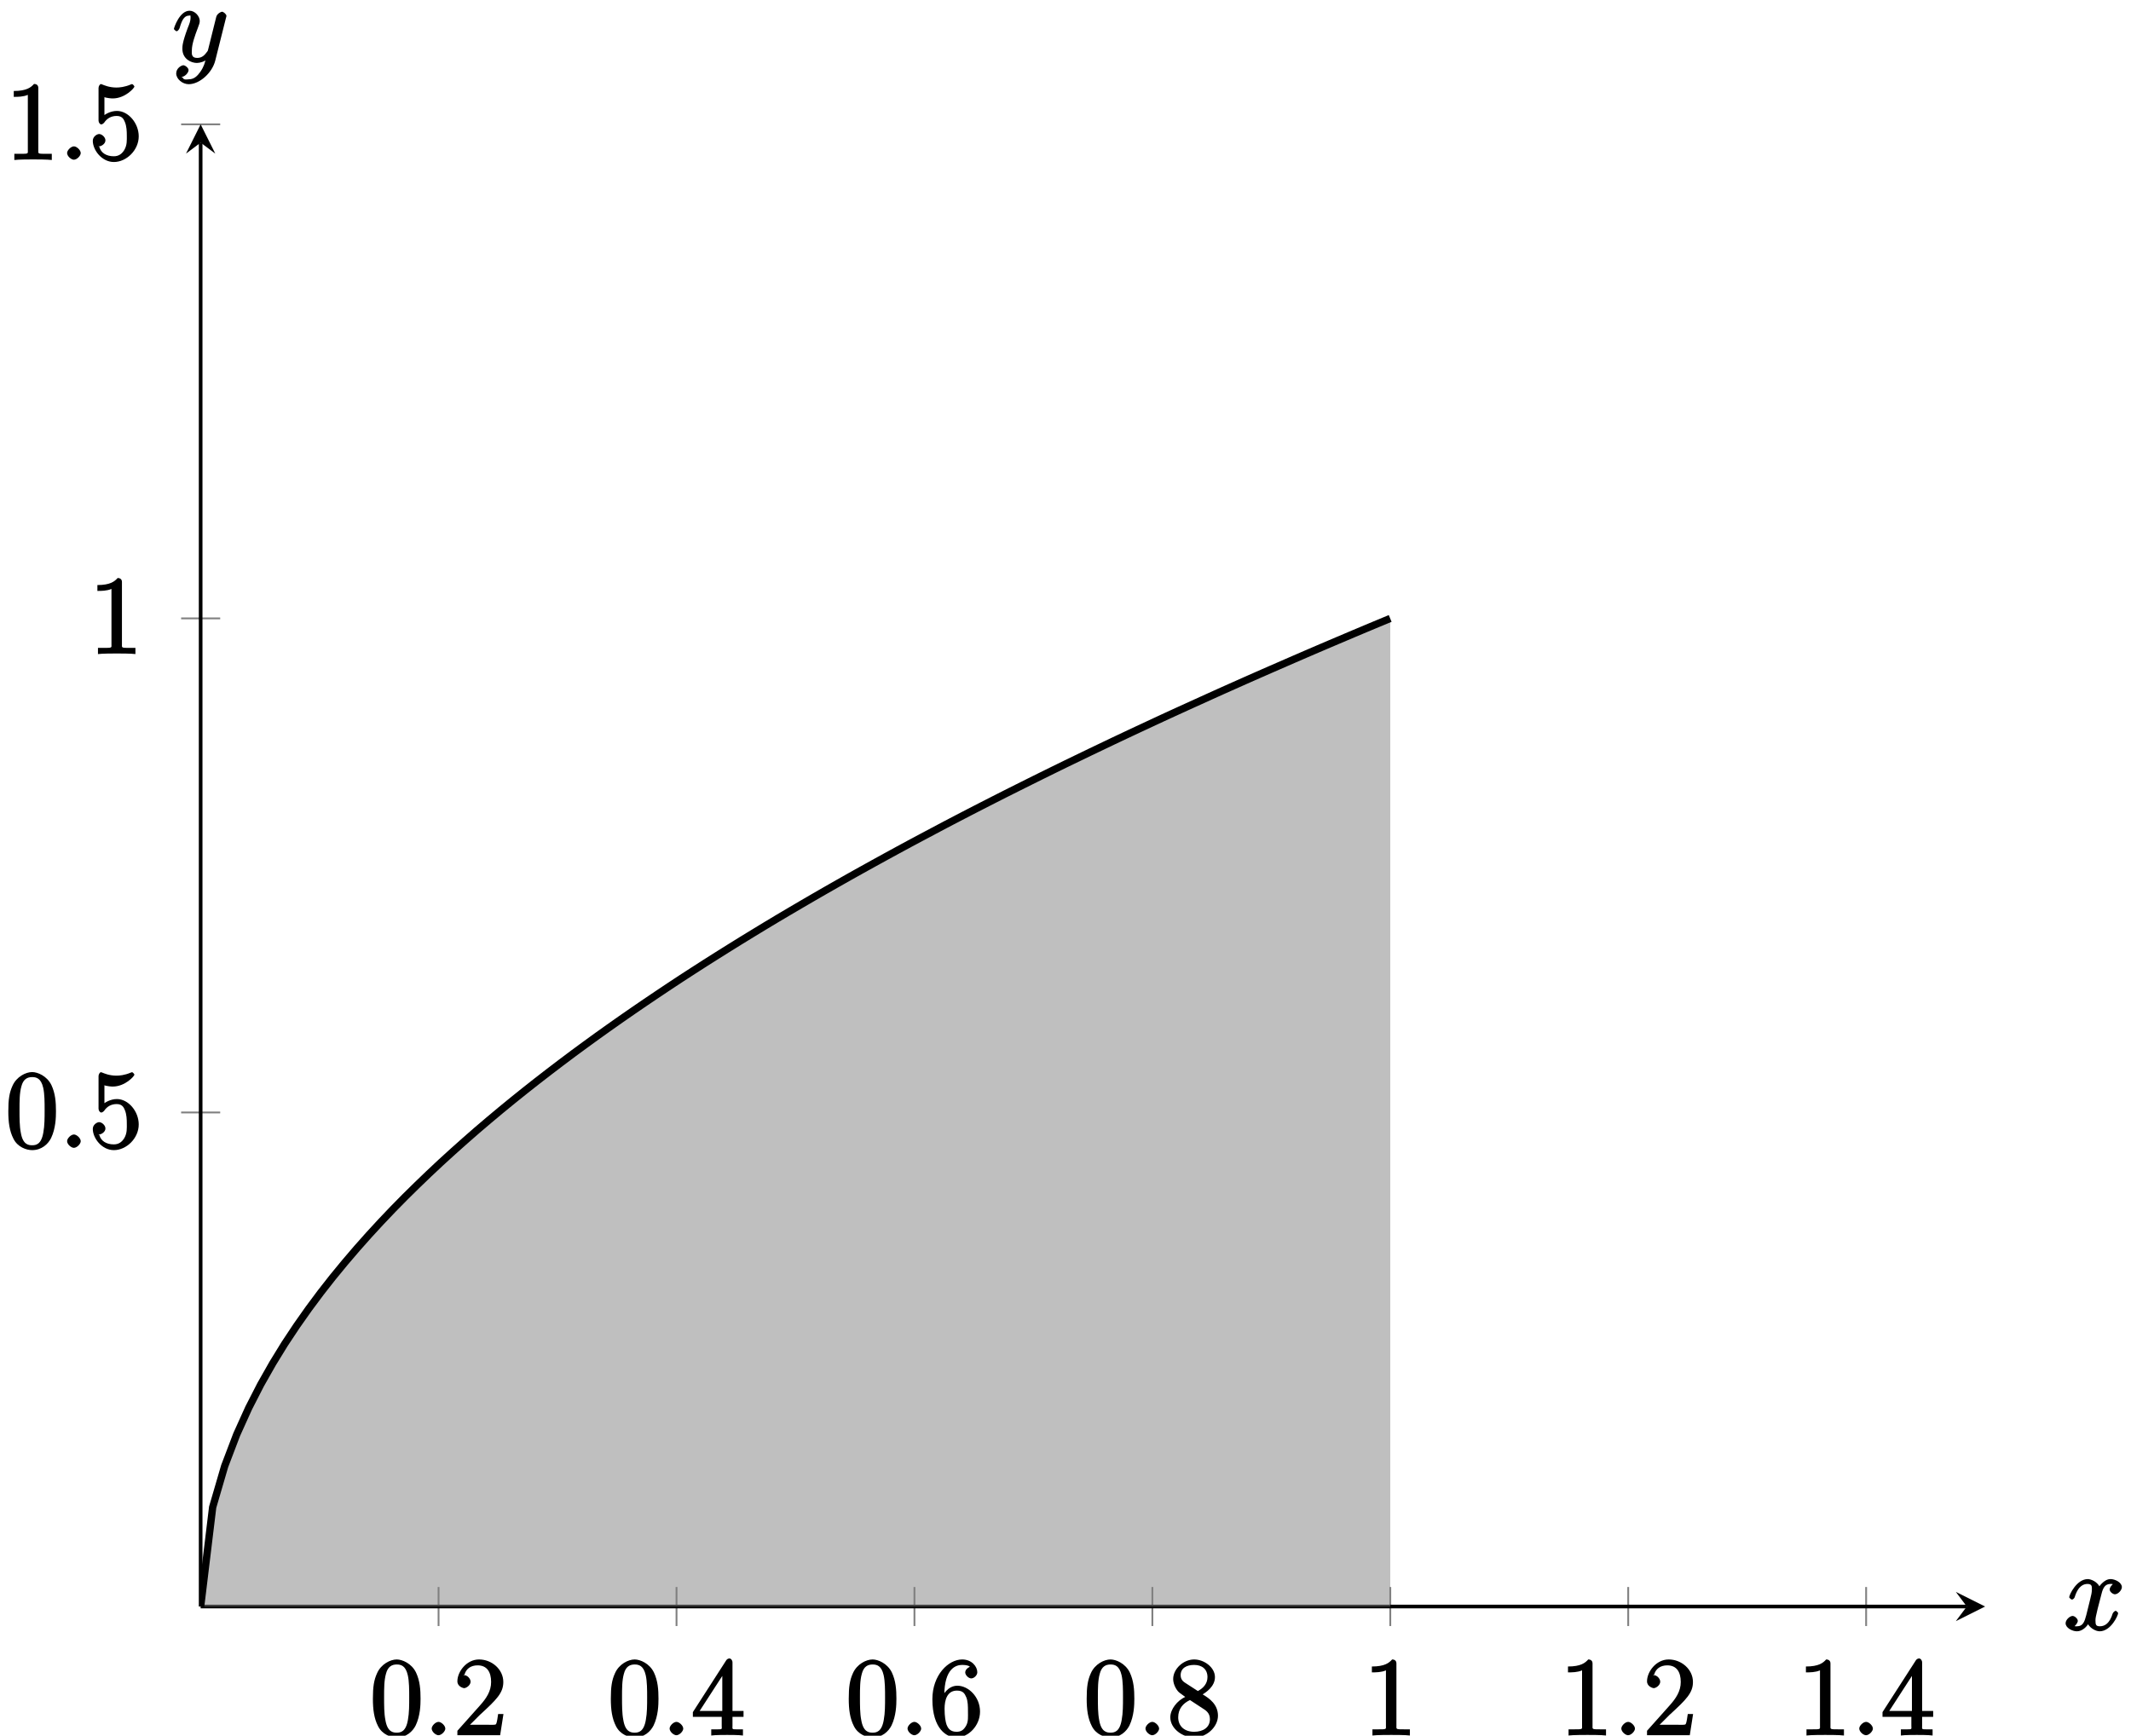 <?xml version="1.0" encoding="UTF-8"?>
<svg xmlns="http://www.w3.org/2000/svg" xmlns:xlink="http://www.w3.org/1999/xlink" width="232pt" height="189pt" viewBox="0 0 232 189" version="1.1">
<defs>
<g>
<symbol overflow="visible" id="glyph0-0">
<path style="stroke:none;" d=""/>
</symbol>
<symbol overflow="visible" id="glyph0-1">
<path style="stroke:none;" d="M 5.516 -3.969 C 5.516 -4.953 5.453 -5.922 5.016 -6.844 C 4.531 -7.828 3.516 -8.25 2.922 -8.25 C 2.234 -8.25 1.219 -7.75 0.781 -6.75 C 0.438 -6 0.328 -5.266 0.328 -3.969 C 0.328 -2.812 0.453 -1.828 0.891 -0.984 C 1.344 -0.078 2.297 0.25 2.922 0.25 C 3.953 0.25 4.656 -0.406 4.984 -1.062 C 5.484 -2.109 5.516 -3.281 5.516 -3.969 Z M 2.922 -0.281 C 2.531 -0.281 1.906 -0.344 1.688 -1.656 C 1.547 -2.359 1.547 -3.281 1.547 -4.109 C 1.547 -5.094 1.547 -5.969 1.75 -6.688 C 1.953 -7.484 2.406 -7.703 2.922 -7.703 C 3.375 -7.703 3.891 -7.578 4.125 -6.547 C 4.281 -5.875 4.281 -4.922 4.281 -4.109 C 4.281 -3.312 4.281 -2.406 4.141 -1.672 C 3.922 -0.359 3.328 -0.281 2.922 -0.281 Z M 2.922 -0.281 "/>
</symbol>
<symbol overflow="visible" id="glyph0-2">
<path style="stroke:none;" d="M 5.266 -2.312 L 4.859 -2.312 C 4.797 -1.953 4.75 -1.406 4.625 -1.203 C 4.547 -1.094 3.984 -1.141 3.625 -1.141 L 1.406 -1.141 L 1.516 -0.891 C 1.844 -1.156 2.562 -1.922 2.875 -2.219 C 4.703 -3.891 5.422 -4.609 5.422 -5.797 C 5.422 -7.172 4.172 -8.25 2.781 -8.25 C 1.406 -8.25 0.422 -6.906 0.422 -5.875 C 0.422 -5.266 1.109 -5.125 1.141 -5.125 C 1.406 -5.125 1.859 -5.453 1.859 -5.828 C 1.859 -6.172 1.484 -6.547 1.141 -6.547 C 1.047 -6.547 1.016 -6.547 1.203 -6.609 C 1.359 -7.203 1.859 -7.609 2.625 -7.609 C 3.641 -7.609 4.094 -6.891 4.094 -5.797 C 4.094 -4.781 3.562 -4 2.875 -3.234 L 0.422 -0.484 L 0.422 0 L 5.078 0 L 5.438 -2.312 Z M 5.266 -2.312 "/>
</symbol>
<symbol overflow="visible" id="glyph0-3">
<path style="stroke:none;" d="M 4.469 -7.922 C 4.469 -8.156 4.312 -8.359 4.141 -8.359 C 4.047 -8.359 3.891 -8.312 3.797 -8.172 L 0.156 -2.516 L 0.156 -2 L 3.297 -2 L 3.297 -1.047 C 3.297 -0.609 3.438 -0.641 2.562 -0.641 L 2.156 -0.641 L 2.156 0.031 C 2.609 -0.031 3.547 -0.031 3.891 -0.031 C 4.219 -0.031 5.172 -0.031 5.609 0.031 L 5.609 -0.641 L 5.219 -0.641 C 4.344 -0.641 4.469 -0.609 4.469 -1.047 L 4.469 -2 L 5.672 -2 L 5.672 -2.641 L 4.469 -2.641 Z M 3.359 -7 L 3.359 -2.641 L 0.891 -2.641 L 3.641 -6.891 Z M 3.359 -7 "/>
</symbol>
<symbol overflow="visible" id="glyph0-4">
<path style="stroke:none;" d="M 1.625 -4.297 C 1.625 -7.328 2.938 -7.656 3.578 -7.656 C 4.016 -7.656 4.328 -7.562 4.391 -7.469 C 4.531 -7.469 3.906 -7.312 3.906 -6.828 C 3.906 -6.562 4.25 -6.188 4.562 -6.188 C 4.859 -6.188 5.219 -6.516 5.219 -6.859 C 5.219 -7.484 4.609 -8.25 3.578 -8.25 C 2.062 -8.25 0.328 -6.547 0.328 -3.922 C 0.328 -0.641 1.922 0.25 2.938 0.25 C 4.25 0.25 5.516 -1.031 5.516 -2.578 C 5.516 -4.172 4.25 -5.391 3.047 -5.391 C 1.984 -5.391 1.422 -4.312 1.297 -3.984 L 1.625 -3.984 Z M 2.938 -0.375 C 2.188 -0.375 1.984 -0.891 1.875 -1.141 C 1.766 -1.453 1.656 -2.031 1.656 -2.875 C 1.656 -3.812 1.922 -4.859 3 -4.859 C 3.656 -4.859 3.844 -4.547 4.016 -4.141 C 4.203 -3.703 4.203 -3.109 4.203 -2.594 C 4.203 -1.984 4.25 -1.547 4.031 -1.094 C 3.734 -0.531 3.422 -0.375 2.938 -0.375 Z M 2.938 -0.375 "/>
</symbol>
<symbol overflow="visible" id="glyph0-5">
<path style="stroke:none;" d="M 3.672 -4.344 C 4.266 -4.672 5.188 -5.328 5.188 -6.328 C 5.188 -7.375 4.031 -8.25 2.922 -8.25 C 1.75 -8.25 0.641 -7.219 0.641 -6.125 C 0.641 -5.719 0.812 -5.219 1.141 -4.812 C 1.281 -4.656 1.297 -4.641 1.953 -4.172 C 1.094 -3.781 0.328 -2.828 0.328 -1.953 C 0.328 -0.688 1.703 0.25 2.922 0.25 C 4.25 0.25 5.516 -0.875 5.516 -2.125 C 5.516 -3.344 4.609 -4 3.844 -4.453 Z M 2.047 -5.641 C 1.891 -5.75 1.453 -5.953 1.453 -6.531 C 1.453 -7.312 2.109 -7.656 2.922 -7.656 C 3.781 -7.656 4.375 -7.188 4.375 -6.328 C 4.375 -5.594 3.891 -5.109 3.328 -4.812 Z M 2.375 -3.891 L 3.828 -2.938 C 4.141 -2.734 4.641 -2.469 4.641 -1.75 C 4.641 -0.844 3.891 -0.375 2.922 -0.375 C 1.906 -0.375 1.188 -0.953 1.188 -1.953 C 1.188 -2.875 1.719 -3.484 2.469 -3.828 Z M 2.375 -3.891 "/>
</symbol>
<symbol overflow="visible" id="glyph0-6">
<path style="stroke:none;" d="M 3.594 -7.812 C 3.594 -8.078 3.438 -8.25 3.125 -8.25 C 2.797 -7.875 2.312 -7.484 0.922 -7.484 L 0.922 -6.844 C 1.359 -6.844 1.953 -6.844 2.453 -7.062 L 2.453 -1.062 C 2.453 -0.641 2.578 -0.641 1.531 -0.641 L 0.984 -0.641 L 0.984 0.031 C 1.484 -0.031 2.641 -0.031 3.031 -0.031 C 3.438 -0.031 4.578 -0.031 5.062 0.031 L 5.062 -0.641 L 4.531 -0.641 C 3.484 -0.641 3.594 -0.641 3.594 -1.062 Z M 3.594 -7.812 "/>
</symbol>
<symbol overflow="visible" id="glyph0-7">
<path style="stroke:none;" d="M 1.531 -6.844 C 2.047 -6.688 2.469 -6.672 2.594 -6.672 C 3.938 -6.672 4.953 -7.812 4.953 -7.969 C 4.953 -8.016 4.781 -8.234 4.703 -8.234 C 4.688 -8.234 4.656 -8.234 4.547 -8.188 C 3.891 -7.906 3.312 -7.859 3 -7.859 C 2.219 -7.859 1.656 -8.109 1.422 -8.203 C 1.344 -8.234 1.312 -8.234 1.297 -8.234 C 1.203 -8.234 1.047 -8.016 1.047 -7.812 L 1.047 -4.266 C 1.047 -4.047 1.203 -3.844 1.344 -3.844 C 1.406 -3.844 1.531 -3.891 1.656 -4.031 C 1.984 -4.516 2.438 -4.766 3.031 -4.766 C 3.672 -4.766 3.812 -4.328 3.906 -4.125 C 4.109 -3.656 4.125 -3.078 4.125 -2.625 C 4.125 -2.156 4.172 -1.594 3.844 -1.047 C 3.578 -0.625 3.234 -0.375 2.703 -0.375 C 1.906 -0.375 1.297 -0.75 1.141 -1.391 C 0.984 -1.453 1.047 -1.453 1.109 -1.453 C 1.312 -1.453 1.797 -1.703 1.797 -2.109 C 1.797 -2.453 1.406 -2.797 1.109 -2.797 C 0.891 -2.797 0.422 -2.531 0.422 -2.062 C 0.422 -1.047 1.406 0.25 2.719 0.25 C 4.078 0.25 5.422 -1.031 5.422 -2.547 C 5.422 -3.969 4.297 -5.312 3.047 -5.312 C 2.359 -5.312 1.719 -4.953 1.406 -4.625 L 1.688 -4.516 L 1.688 -6.797 Z M 1.531 -6.844 "/>
</symbol>
<symbol overflow="visible" id="glyph1-0">
<path style="stroke:none;" d=""/>
</symbol>
<symbol overflow="visible" id="glyph1-1">
<path style="stroke:none;" d="M 2.359 -0.719 C 2.359 -1.062 1.906 -1.453 1.625 -1.453 C 1.281 -1.453 0.875 -1.016 0.875 -0.734 C 0.875 -0.375 1.328 0 1.609 0 C 1.953 0 2.359 -0.438 2.359 -0.719 Z M 2.359 -0.719 "/>
</symbol>
<symbol overflow="visible" id="glyph1-2">
<path style="stroke:none;" d="M 5.672 -5.172 C 5.281 -5.109 4.969 -4.656 4.969 -4.438 C 4.969 -4.141 5.359 -3.906 5.531 -3.906 C 5.891 -3.906 6.297 -4.359 6.297 -4.688 C 6.297 -5.188 5.562 -5.562 5.062 -5.562 C 4.344 -5.562 3.766 -4.703 3.656 -4.469 L 3.984 -4.469 C 3.703 -5.359 2.812 -5.562 2.594 -5.562 C 1.375 -5.562 0.562 -3.844 0.562 -3.578 C 0.562 -3.531 0.781 -3.328 0.859 -3.328 C 0.953 -3.328 1.094 -3.438 1.156 -3.578 C 1.562 -4.922 2.219 -5.031 2.562 -5.031 C 3.094 -5.031 3.031 -4.672 3.031 -4.391 C 3.031 -4.125 2.969 -3.844 2.828 -3.281 L 2.422 -1.641 C 2.234 -0.922 2.062 -0.422 1.422 -0.422 C 1.359 -0.422 1.172 -0.375 0.922 -0.531 L 0.812 -0.281 C 1.25 -0.359 1.5 -0.859 1.5 -1 C 1.5 -1.25 1.156 -1.547 0.938 -1.547 C 0.641 -1.547 0.172 -1.141 0.172 -0.75 C 0.172 -0.25 0.891 0.125 1.406 0.125 C 1.984 0.125 2.5 -0.375 2.75 -0.859 L 2.469 -0.969 C 2.672 -0.266 3.438 0.125 3.875 0.125 C 5.094 0.125 5.891 -1.594 5.891 -1.859 C 5.891 -1.906 5.688 -2.109 5.625 -2.109 C 5.516 -2.109 5.328 -1.906 5.297 -1.812 C 4.969 -0.75 4.453 -0.422 3.906 -0.422 C 3.484 -0.422 3.422 -0.578 3.422 -1.062 C 3.422 -1.328 3.469 -1.516 3.656 -2.312 L 4.078 -3.938 C 4.25 -4.656 4.5 -5.031 5.062 -5.031 C 5.078 -5.031 5.297 -5.062 5.547 -4.906 Z M 5.672 -5.172 "/>
</symbol>
<symbol overflow="visible" id="glyph1-3">
<path style="stroke:none;" d="M 3.031 1.094 C 2.703 1.547 2.359 1.906 1.766 1.906 C 1.625 1.906 1.203 2.031 1.109 1.703 C 0.906 1.641 0.969 1.641 0.984 1.641 C 1.344 1.641 1.75 1.188 1.75 0.906 C 1.75 0.641 1.359 0.375 1.188 0.375 C 0.984 0.375 0.406 0.688 0.406 1.266 C 0.406 1.875 1.094 2.438 1.766 2.438 C 2.969 2.438 4.328 1.188 4.656 -0.125 L 5.828 -4.797 C 5.844 -4.859 5.875 -4.922 5.875 -5 C 5.875 -5.172 5.562 -5.453 5.391 -5.453 C 5.281 -5.453 4.859 -5.25 4.766 -4.891 L 3.891 -1.375 C 3.828 -1.156 3.875 -1.25 3.781 -1.109 C 3.531 -0.781 3.266 -0.422 2.688 -0.422 C 2.016 -0.422 2.109 -0.922 2.109 -1.25 C 2.109 -1.922 2.438 -2.844 2.766 -3.703 C 2.891 -4.047 2.969 -4.219 2.969 -4.453 C 2.969 -4.953 2.453 -5.562 1.859 -5.562 C 0.766 -5.562 0.156 -3.688 0.156 -3.578 C 0.156 -3.531 0.375 -3.328 0.453 -3.328 C 0.562 -3.328 0.734 -3.531 0.781 -3.688 C 1.062 -4.703 1.359 -5.031 1.828 -5.031 C 1.938 -5.031 1.969 -5.172 1.969 -4.781 C 1.969 -4.469 1.844 -4.125 1.656 -3.672 C 1.078 -2.109 1.078 -1.703 1.078 -1.422 C 1.078 -0.281 2.062 0.125 2.656 0.125 C 3 0.125 3.531 -0.031 3.844 -0.344 L 3.688 -0.516 C 3.516 0.141 3.438 0.5 3.031 1.094 Z M 3.031 1.094 "/>
</symbol>
</g>
<clipPath id="clip1">
  <path d="M 21.844 67 L 152 67 L 152 174.934 L 21.844 174.934 Z M 21.844 67 "/>
</clipPath>
<clipPath id="clip2">
  <path d="M 21.844 56 L 163 56 L 163 174.934 L 21.844 174.934 Z M 21.844 56 "/>
</clipPath>
</defs>
<g id="surface1">
<path style="fill:none;stroke-width:0.199;stroke-linecap:butt;stroke-linejoin:miter;stroke:rgb(50%,50%,50%);stroke-opacity:1;stroke-miterlimit:10;" d="M 25.901 -2.125 L 25.901 2.125 M 51.807 -2.125 L 51.807 2.125 M 77.71 -2.125 L 77.71 2.125 M 103.612 -2.125 L 103.612 2.125 M 129.514 -2.125 L 129.514 2.125 M 155.417 -2.125 L 155.417 2.125 M 181.319 -2.125 L 181.319 2.125 " transform="matrix(1,0,0,-1,21.845,174.934)"/>
<path style="fill:none;stroke-width:0.199;stroke-linecap:butt;stroke-linejoin:miter;stroke:rgb(50%,50%,50%);stroke-opacity:1;stroke-miterlimit:10;" d="M -2.126 53.797 L 2.128 53.797 M -2.126 107.598 L 2.128 107.598 M -2.126 161.395 L 2.128 161.395 " transform="matrix(1,0,0,-1,21.845,174.934)"/>
<path style="fill:none;stroke-width:0.399;stroke-linecap:butt;stroke-linejoin:miter;stroke:rgb(0%,0%,0%);stroke-opacity:1;stroke-miterlimit:10;" d="M -0.001 0 L 192.28 0 " transform="matrix(1,0,0,-1,21.845,174.934)"/>
<path style=" stroke:none;fill-rule:nonzero;fill:rgb(0%,0%,0%);fill-opacity:1;" d="M 216.117 174.934 L 212.93 173.34 L 214.125 174.934 L 212.93 176.527 "/>
<path style="fill:none;stroke-width:0.399;stroke-linecap:butt;stroke-linejoin:miter;stroke:rgb(0%,0%,0%);stroke-opacity:1;stroke-miterlimit:10;" d="M -0.001 0 L -0.001 159.403 " transform="matrix(1,0,0,-1,21.845,174.934)"/>
<path style=" stroke:none;fill-rule:nonzero;fill:rgb(0%,0%,0%);fill-opacity:1;" d="M 21.844 13.539 L 20.25 16.727 L 21.844 15.531 L 23.438 16.727 "/>
<g clip-path="url(#clip1)" clip-rule="nonzero">
<path style=" stroke:none;fill-rule:nonzero;fill:rgb(50%,50%,50%);fill-opacity:0.5;" d="M 21.844 174.934 L 23.152 164.121 L 24.461 159.641 L 25.77 156.203 L 27.078 153.309 L 28.387 150.754 L 29.695 148.449 L 31 146.324 L 32.309 144.352 L 33.617 142.496 L 34.926 140.738 L 36.234 139.07 L 37.543 137.477 L 38.852 135.945 L 40.16 134.473 L 41.465 133.055 L 42.773 131.68 L 44.082 130.348 L 45.391 129.059 L 46.699 127.801 L 48.008 126.574 L 49.316 125.383 L 50.625 124.215 L 51.93 123.074 L 53.238 121.961 L 54.547 120.867 L 55.855 119.797 L 57.164 118.746 L 58.473 117.715 L 59.781 116.703 L 61.09 115.707 L 62.395 114.727 L 63.703 113.766 L 65.012 112.816 L 66.32 111.883 L 67.629 110.961 L 68.938 110.055 L 70.246 109.16 L 71.555 108.277 L 72.859 107.406 L 74.168 106.543 L 75.477 105.695 L 76.785 104.855 L 78.094 104.027 L 79.402 103.207 L 80.711 102.395 L 82.02 101.594 L 83.324 100.801 L 84.633 100.016 L 85.941 99.242 L 87.25 98.473 L 88.559 97.711 L 89.867 96.957 L 91.176 96.211 L 92.48 95.473 L 93.789 94.742 L 95.098 94.016 L 96.406 93.297 L 97.715 92.582 L 99.023 91.875 L 100.332 91.176 L 101.641 90.48 L 102.945 89.789 L 104.254 89.105 L 105.562 88.426 L 106.871 87.754 L 108.18 87.086 L 109.488 86.422 L 110.797 85.766 L 112.105 85.113 L 113.41 84.465 L 114.719 83.82 L 116.027 83.18 L 118.645 81.914 L 121.262 80.664 L 122.57 80.047 L 123.875 79.434 L 126.492 78.215 L 127.801 77.613 L 129.109 77.016 L 131.727 75.828 L 133.035 75.238 L 134.34 74.656 L 135.648 74.074 L 136.957 73.496 L 138.266 72.922 L 140.883 71.781 L 142.191 71.215 L 143.5 70.652 L 144.805 70.094 L 147.422 68.984 L 148.73 68.434 L 150.039 67.887 L 151.359 67.336 L 151.359 174.934 L 21.836 174.934 Z M 21.844 174.934 "/>
</g>
<g style="fill:rgb(0%,0%,0%);fill-opacity:1;">
  <use xlink:href="#glyph0-1" x="40.269" y="188.949"/>
</g>
<g style="fill:rgb(0%,0%,0%);fill-opacity:1;">
  <use xlink:href="#glyph1-1" x="46.122" y="188.949"/>
</g>
<g style="fill:rgb(0%,0%,0%);fill-opacity:1;">
  <use xlink:href="#glyph0-2" x="49.373" y="188.949"/>
</g>
<g style="fill:rgb(0%,0%,0%);fill-opacity:1;">
  <use xlink:href="#glyph0-1" x="66.172" y="188.949"/>
</g>
<g style="fill:rgb(0%,0%,0%);fill-opacity:1;">
  <use xlink:href="#glyph1-1" x="72.025" y="188.949"/>
</g>
<g style="fill:rgb(0%,0%,0%);fill-opacity:1;">
  <use xlink:href="#glyph0-3" x="75.276" y="188.949"/>
</g>
<g style="fill:rgb(0%,0%,0%);fill-opacity:1;">
  <use xlink:href="#glyph0-1" x="92.075" y="188.949"/>
</g>
<g style="fill:rgb(0%,0%,0%);fill-opacity:1;">
  <use xlink:href="#glyph1-1" x="97.928" y="188.949"/>
</g>
<g style="fill:rgb(0%,0%,0%);fill-opacity:1;">
  <use xlink:href="#glyph0-4" x="101.179" y="188.949"/>
</g>
<g style="fill:rgb(0%,0%,0%);fill-opacity:1;">
  <use xlink:href="#glyph0-1" x="117.978" y="188.949"/>
</g>
<g style="fill:rgb(0%,0%,0%);fill-opacity:1;">
  <use xlink:href="#glyph1-1" x="123.831" y="188.949"/>
</g>
<g style="fill:rgb(0%,0%,0%);fill-opacity:1;">
  <use xlink:href="#glyph0-5" x="127.082" y="188.949"/>
</g>
<g style="fill:rgb(0%,0%,0%);fill-opacity:1;">
  <use xlink:href="#glyph0-6" x="148.433" y="188.949"/>
</g>
<g style="fill:rgb(0%,0%,0%);fill-opacity:1;">
  <use xlink:href="#glyph0-6" x="169.784" y="188.949"/>
</g>
<g style="fill:rgb(0%,0%,0%);fill-opacity:1;">
  <use xlink:href="#glyph1-1" x="175.637" y="188.949"/>
</g>
<g style="fill:rgb(0%,0%,0%);fill-opacity:1;">
  <use xlink:href="#glyph0-2" x="178.888" y="188.949"/>
</g>
<g style="fill:rgb(0%,0%,0%);fill-opacity:1;">
  <use xlink:href="#glyph0-6" x="195.687" y="188.949"/>
</g>
<g style="fill:rgb(0%,0%,0%);fill-opacity:1;">
  <use xlink:href="#glyph1-1" x="201.54" y="188.949"/>
</g>
<g style="fill:rgb(0%,0%,0%);fill-opacity:1;">
  <use xlink:href="#glyph0-3" x="204.791" y="188.949"/>
</g>
<g style="fill:rgb(0%,0%,0%);fill-opacity:1;">
  <use xlink:href="#glyph0-1" x="0.577" y="124.988"/>
</g>
<g style="fill:rgb(0%,0%,0%);fill-opacity:1;">
  <use xlink:href="#glyph1-1" x="6.43" y="124.988"/>
</g>
<g style="fill:rgb(0%,0%,0%);fill-opacity:1;">
  <use xlink:href="#glyph0-7" x="9.681" y="124.988"/>
</g>
<g style="fill:rgb(0%,0%,0%);fill-opacity:1;">
  <use xlink:href="#glyph0-6" x="9.682" y="71.19"/>
</g>
<g style="fill:rgb(0%,0%,0%);fill-opacity:1;">
  <use xlink:href="#glyph0-6" x="0.577" y="17.391"/>
</g>
<g style="fill:rgb(0%,0%,0%);fill-opacity:1;">
  <use xlink:href="#glyph1-1" x="6.43" y="17.391"/>
</g>
<g style="fill:rgb(0%,0%,0%);fill-opacity:1;">
  <use xlink:href="#glyph0-7" x="9.681" y="17.391"/>
</g>
<g clip-path="url(#clip2)" clip-rule="nonzero">
<path style="fill:none;stroke-width:0.797;stroke-linecap:butt;stroke-linejoin:miter;stroke:rgb(0%,0%,0%);stroke-opacity:1;stroke-miterlimit:10;" d="M -0.001 0 L 1.307 10.813 L 2.616 15.293 L 3.925 18.731 L 5.233 21.625 L 6.542 24.18 L 7.85 26.485 L 9.155 28.61 L 10.464 30.582 L 11.772 32.438 L 13.081 34.196 L 14.389 35.864 L 15.698 37.457 L 17.007 38.989 L 18.315 40.461 L 19.62 41.879 L 20.928 43.254 L 22.237 44.586 L 23.546 45.875 L 24.854 47.133 L 26.163 48.36 L 27.471 49.551 L 28.78 50.719 L 30.085 51.86 L 31.393 52.973 L 32.702 54.067 L 34.01 55.137 L 35.319 56.188 L 36.628 57.219 L 37.936 58.231 L 39.245 59.227 L 40.55 60.207 L 41.858 61.168 L 43.167 62.118 L 44.475 63.051 L 45.784 63.973 L 47.093 64.879 L 48.401 65.774 L 49.71 66.657 L 51.014 67.528 L 52.323 68.391 L 53.632 69.239 L 54.94 70.079 L 56.249 70.907 L 57.557 71.727 L 58.866 72.539 L 60.175 73.34 L 61.479 74.133 L 62.788 74.918 L 64.096 75.692 L 65.405 76.461 L 66.714 77.223 L 68.022 77.977 L 69.331 78.723 L 70.635 79.461 L 71.944 80.192 L 73.253 80.918 L 74.561 81.637 L 75.87 82.352 L 77.178 83.059 L 78.487 83.758 L 79.796 84.454 L 81.1 85.145 L 82.409 85.829 L 83.718 86.508 L 85.026 87.18 L 86.335 87.848 L 87.643 88.512 L 88.952 89.168 L 90.26 89.821 L 91.565 90.469 L 92.874 91.114 L 94.182 91.754 L 96.8 93.02 L 99.417 94.27 L 100.725 94.887 L 102.03 95.5 L 104.647 96.719 L 105.956 97.321 L 107.264 97.918 L 109.882 99.106 L 111.19 99.696 L 112.495 100.278 L 113.803 100.86 L 115.112 101.438 L 116.421 102.012 L 119.038 103.153 L 120.346 103.719 L 121.655 104.282 L 122.96 104.84 L 125.577 105.95 L 126.885 106.5 L 128.194 107.047 L 129.503 107.59 " transform="matrix(1,0,0,-1,21.845,174.934)"/>
</g>
<g style="fill:rgb(0%,0%,0%);fill-opacity:1;">
  <use xlink:href="#glyph1-2" x="224.709" y="177.508"/>
</g>
<g style="fill:rgb(0%,0%,0%);fill-opacity:1;">
  <use xlink:href="#glyph1-3" x="18.777" y="6.73"/>
</g>
</g>
</svg>
